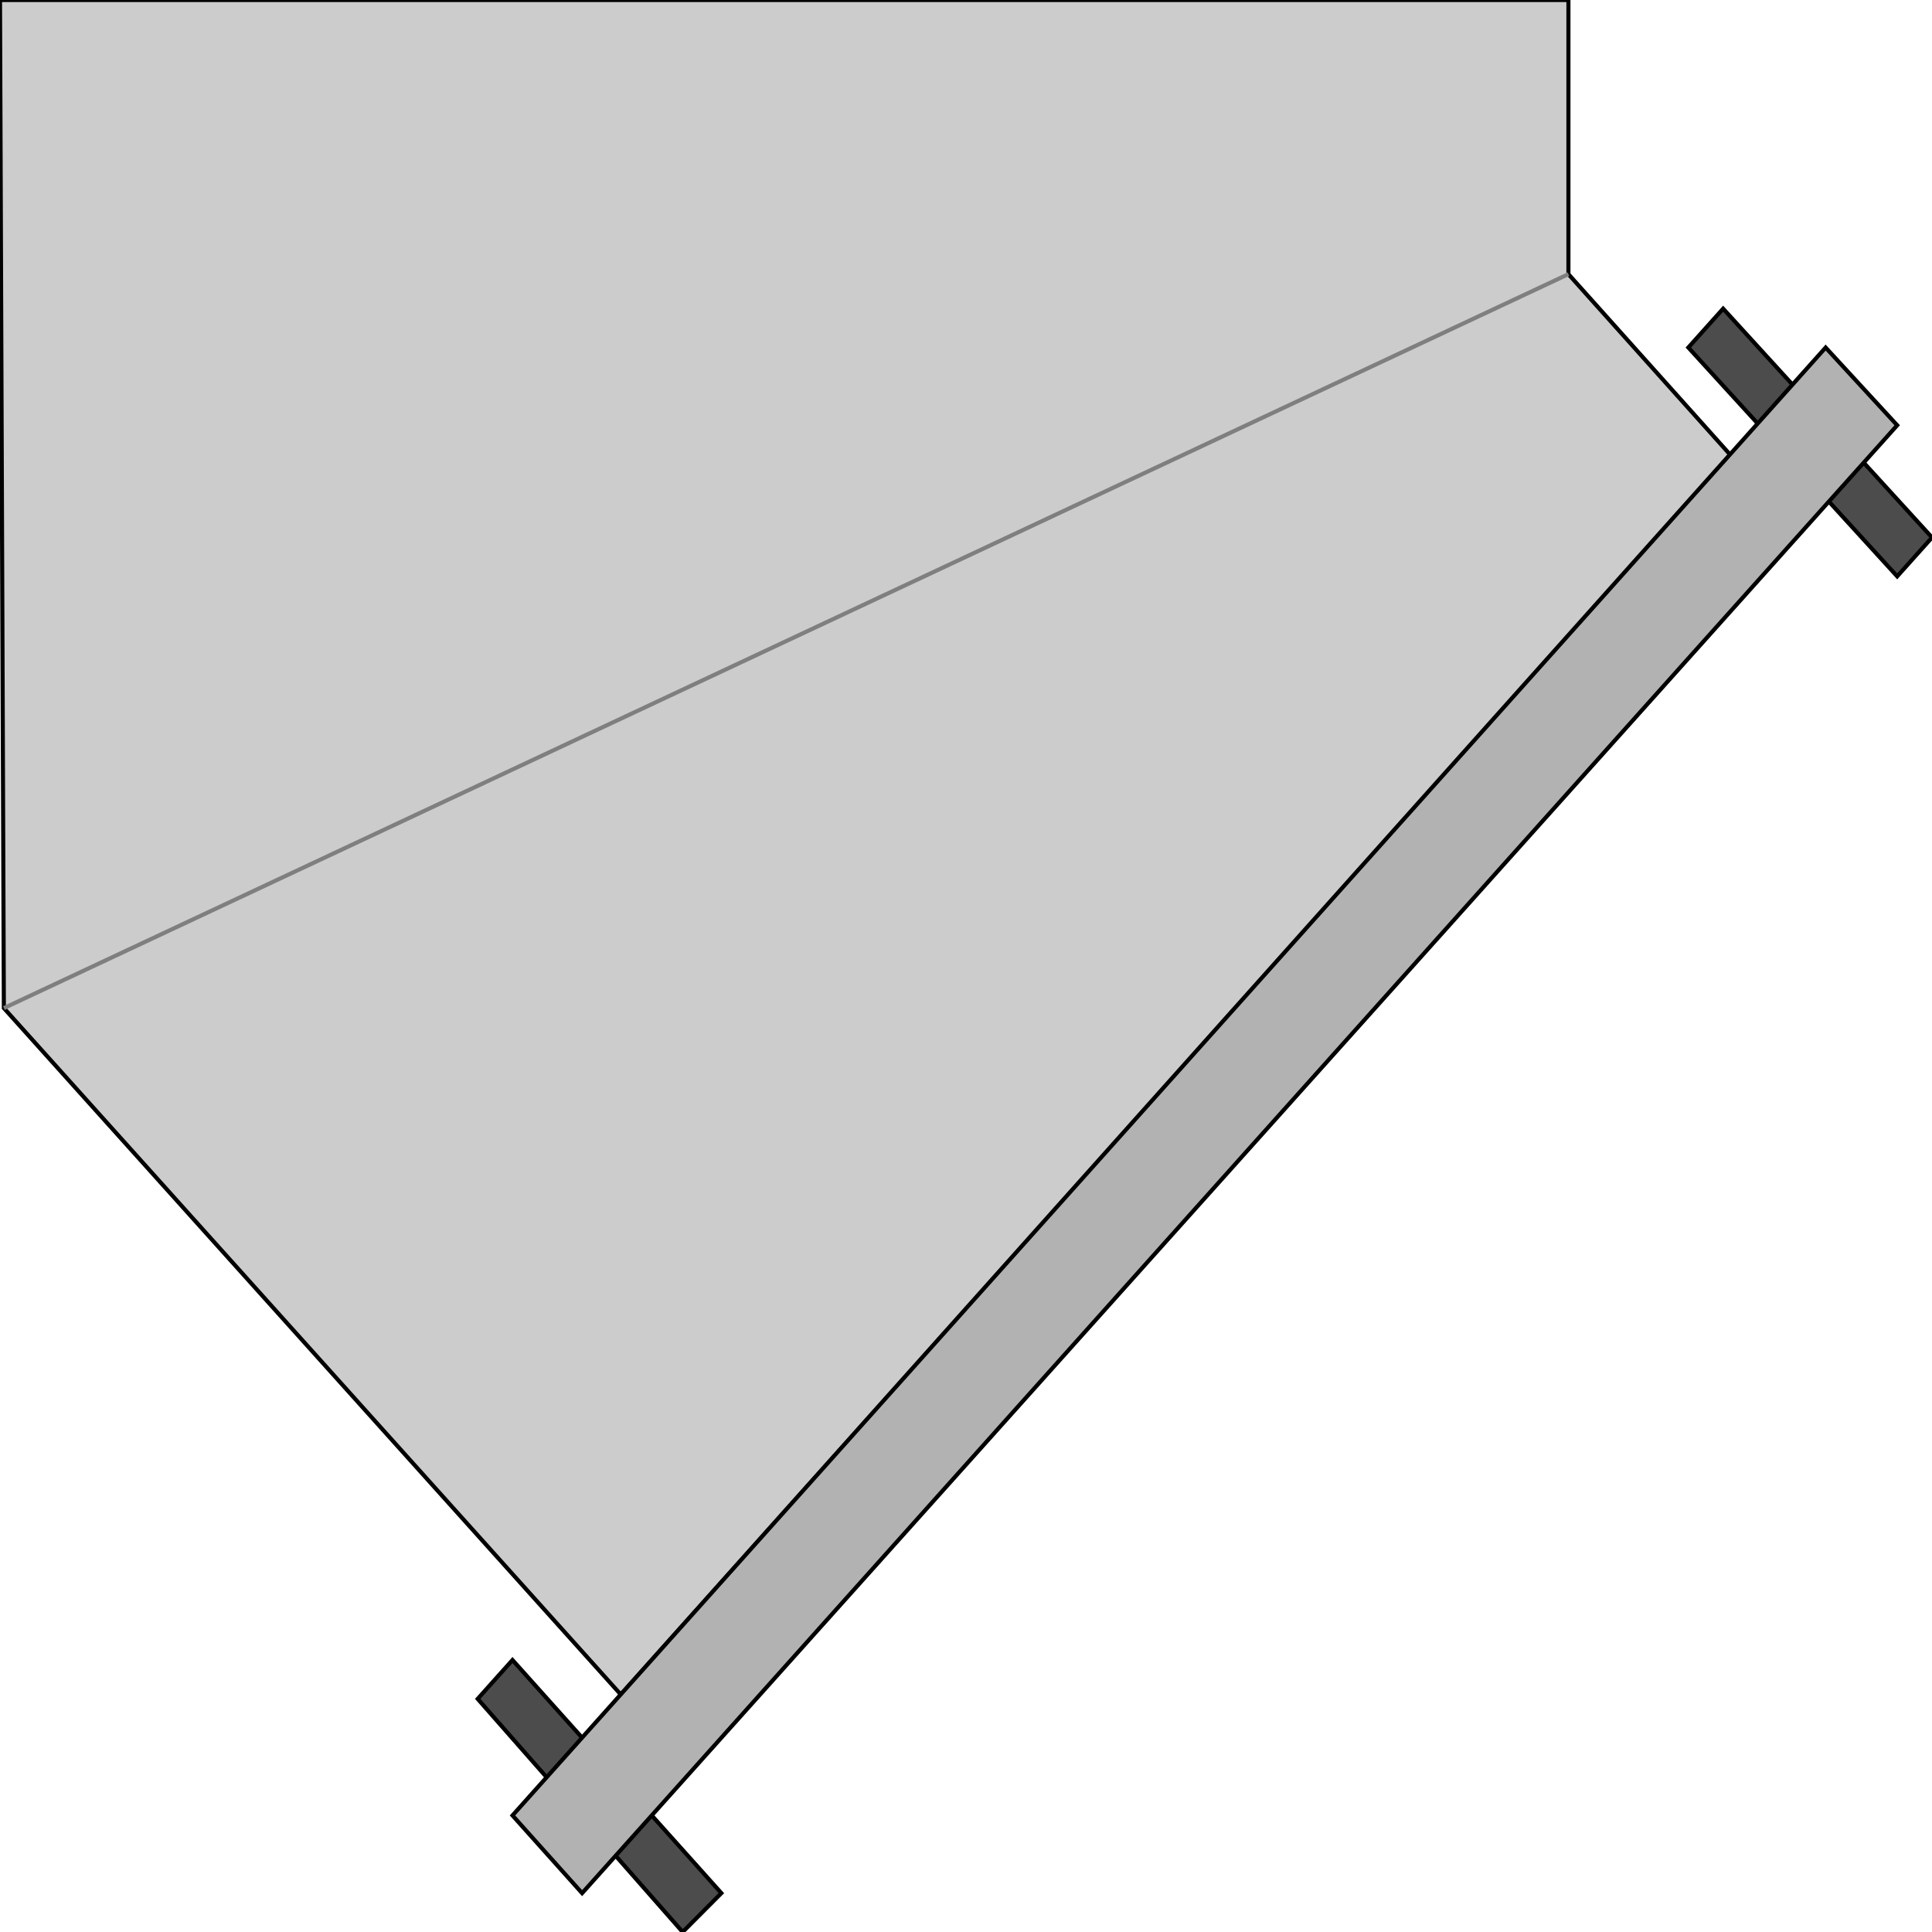 <svg width="150" height="150" viewBox="0 0 150 150" fill="none" xmlns="http://www.w3.org/2000/svg">
<g clip-path="url(#clip0_2109_179695)">
<path d="M48.198 131.564L0.3 78.268L0 0H121.772V21.285L134.384 35.363L48.198 131.564Z" fill="#CCCCCC" stroke="black" stroke-width="0.317"/>
<path d="M0.301 78.268L121.772 21.285" stroke="#7F7F7F" stroke-width="0.317"/>
<path d="M131.081 26.982L147.297 44.747L150 41.73L133.784 23.965L131.081 26.982Z" fill="#4C4C4C" stroke="black" stroke-width="0.317"/>
<path d="M37.087 131.9L53.003 150L56.006 146.983L39.79 128.883L37.087 131.9Z" fill="#4C4C4C" stroke="black" stroke-width="0.317"/>
<path d="M141.742 26.984L147.298 33.018L45.195 146.984L39.79 140.951L141.742 26.984Z" fill="#B2B2B2" stroke="black" stroke-width="0.317"/>
</g>
<defs>
<clipPath id="clip0_2109_179695">
<rect width="150" height="150" fill="white"/>
</clipPath>
</defs>
</svg>
